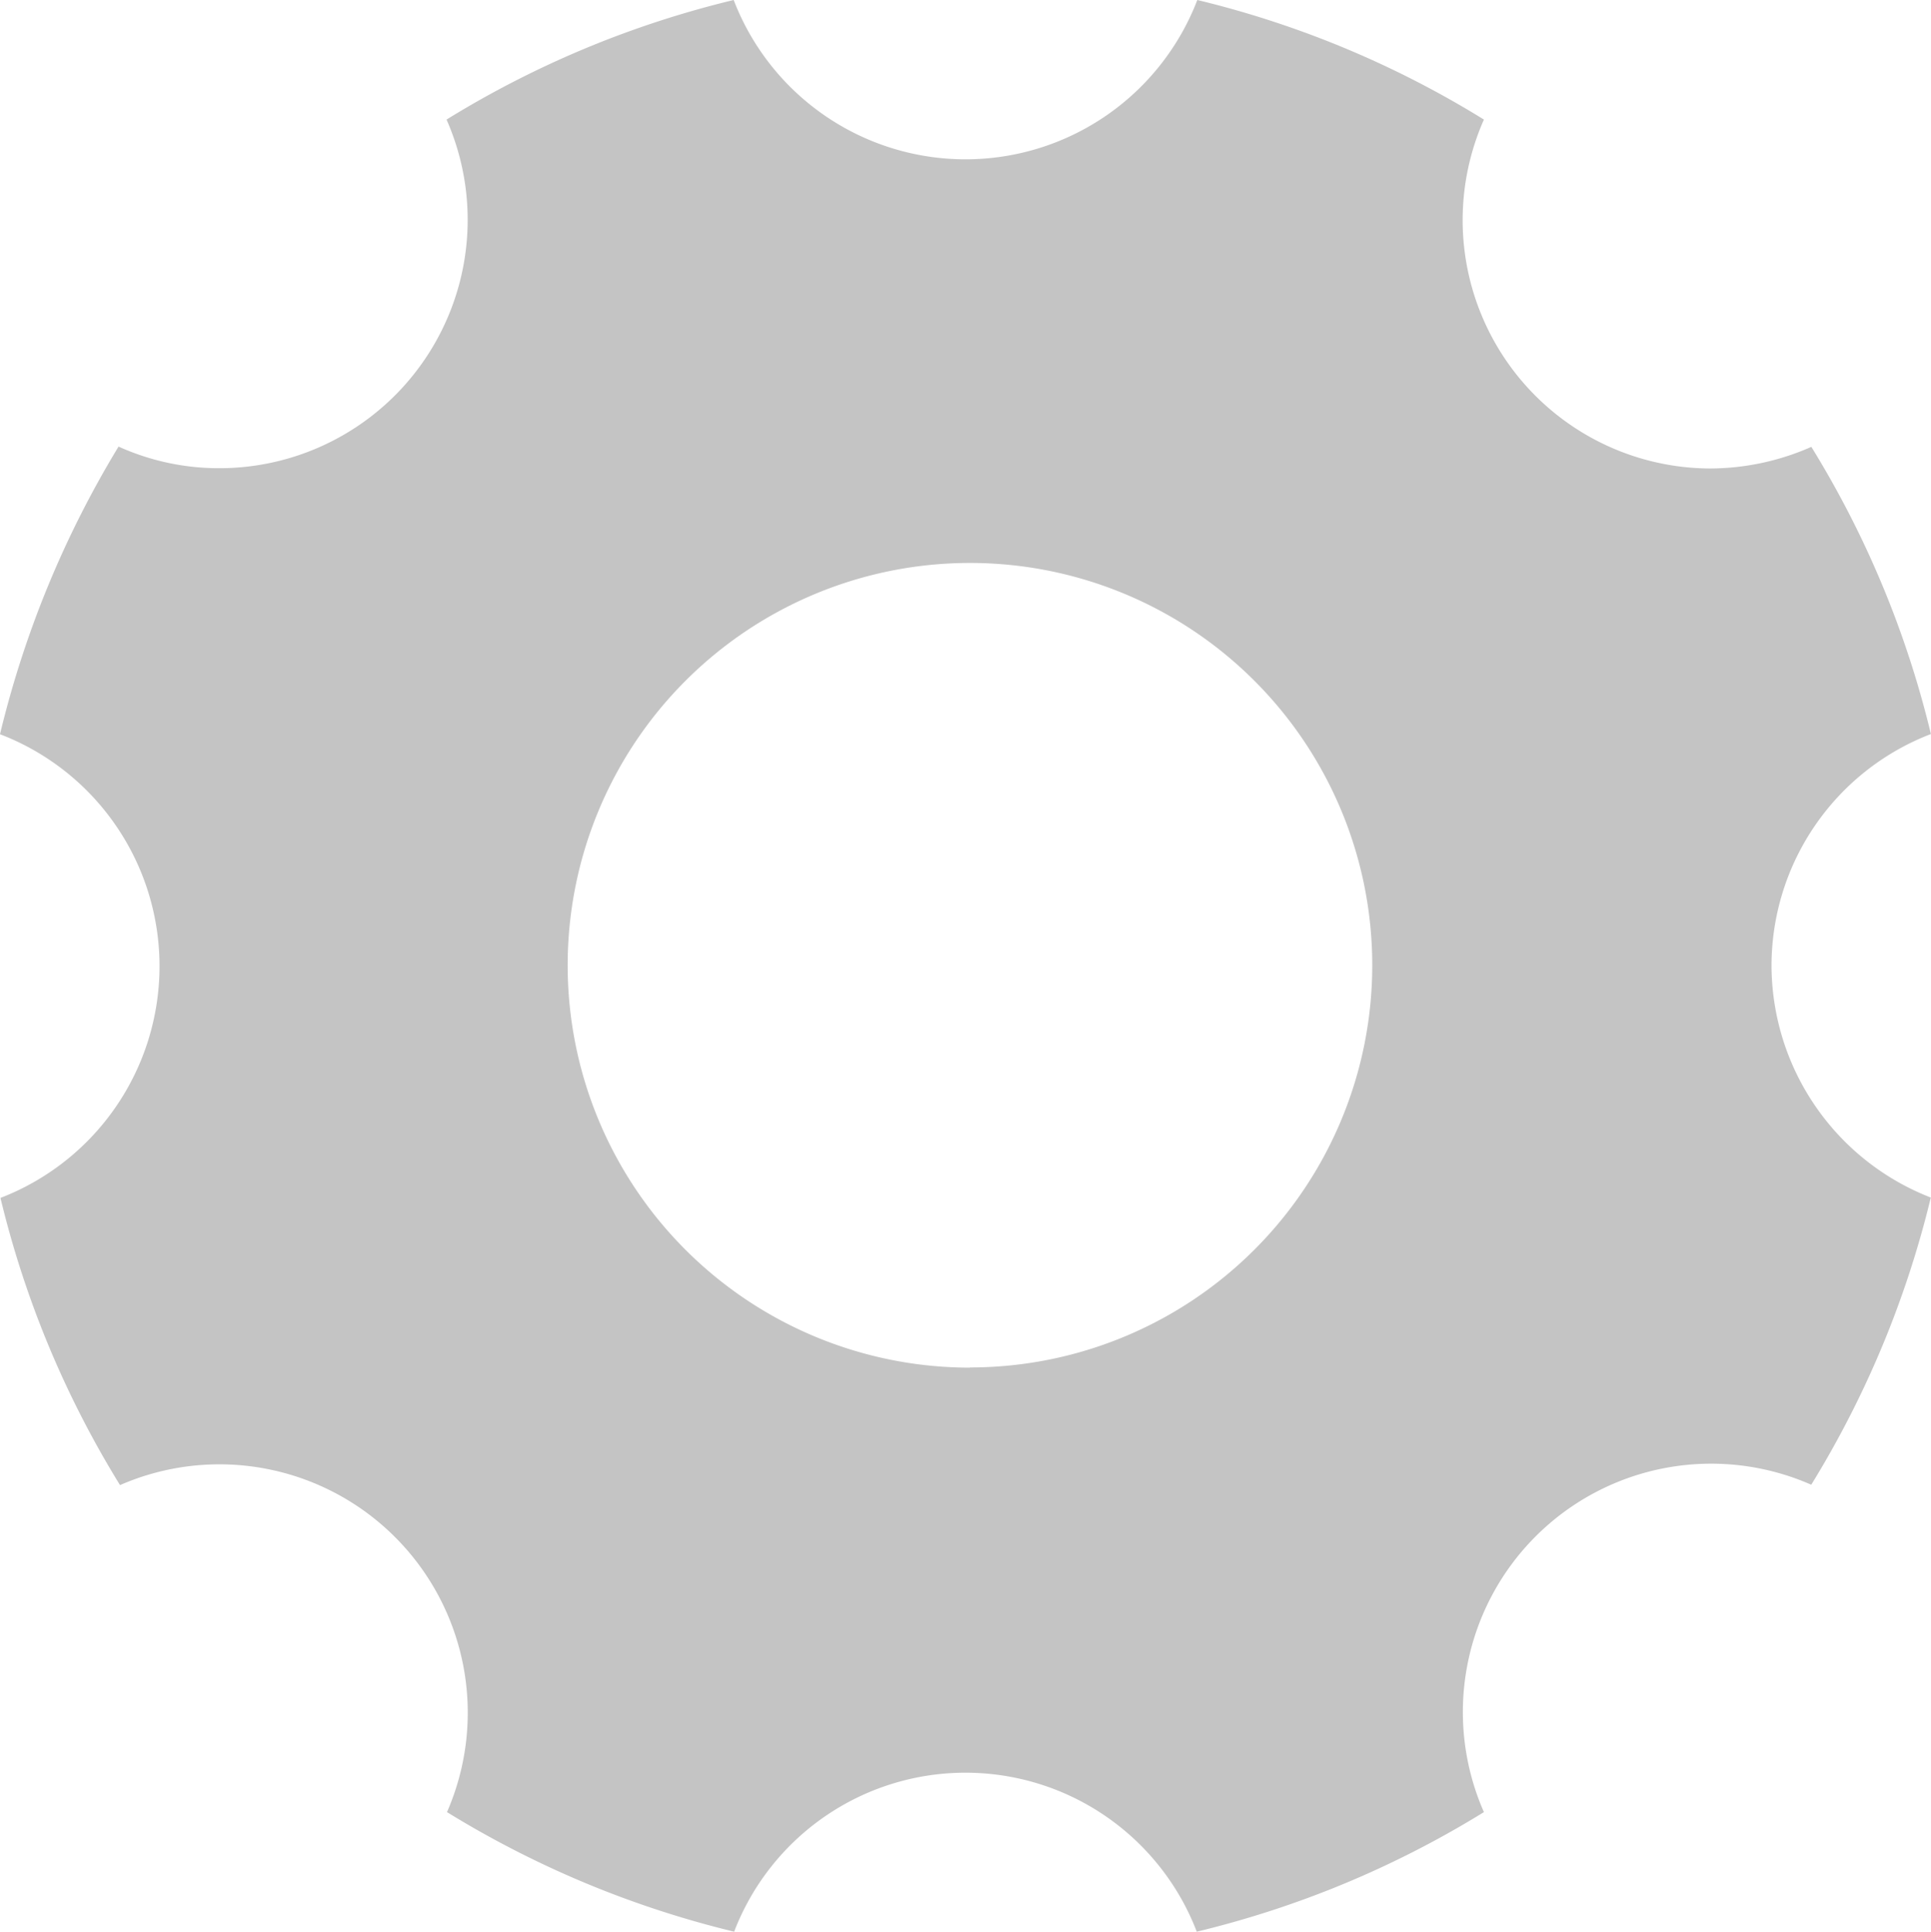 <svg xmlns="http://www.w3.org/2000/svg" width="20.995" height="21" viewBox="0 0 20.995 21">
  <path id="Icon_ionic-ios-settings" data-name="Icon ionic-ios-settings" d="M23.761,15a2.7,2.7,0,0,1,1.733-2.52,10.709,10.709,0,0,0-1.3-3.122,2.738,2.738,0,0,1-1.1.235A2.7,2.7,0,0,1,20.634,5.8a10.676,10.676,0,0,0-3.116-1.3,2.7,2.7,0,0,1-5.041,0A10.709,10.709,0,0,0,9.355,5.8,2.7,2.7,0,0,1,6.889,9.59a2.649,2.649,0,0,1-1.1-.235A10.945,10.945,0,0,0,4.5,12.482a2.7,2.7,0,0,1,.005,5.041,10.709,10.709,0,0,0,1.3,3.122A2.7,2.7,0,0,1,9.36,24.2a10.771,10.771,0,0,0,3.122,1.3,2.694,2.694,0,0,1,5.03,0,10.709,10.709,0,0,0,3.122-1.3,2.7,2.7,0,0,1,3.559-3.559,10.771,10.771,0,0,0,1.3-3.122A2.714,2.714,0,0,1,23.761,15Zm-8.715,4.368a4.374,4.374,0,1,1,4.374-4.374A4.373,4.373,0,0,1,15.046,19.366Z" transform="translate(-4.5 -4.5)" fill="#c4c4c4"/>
</svg>
